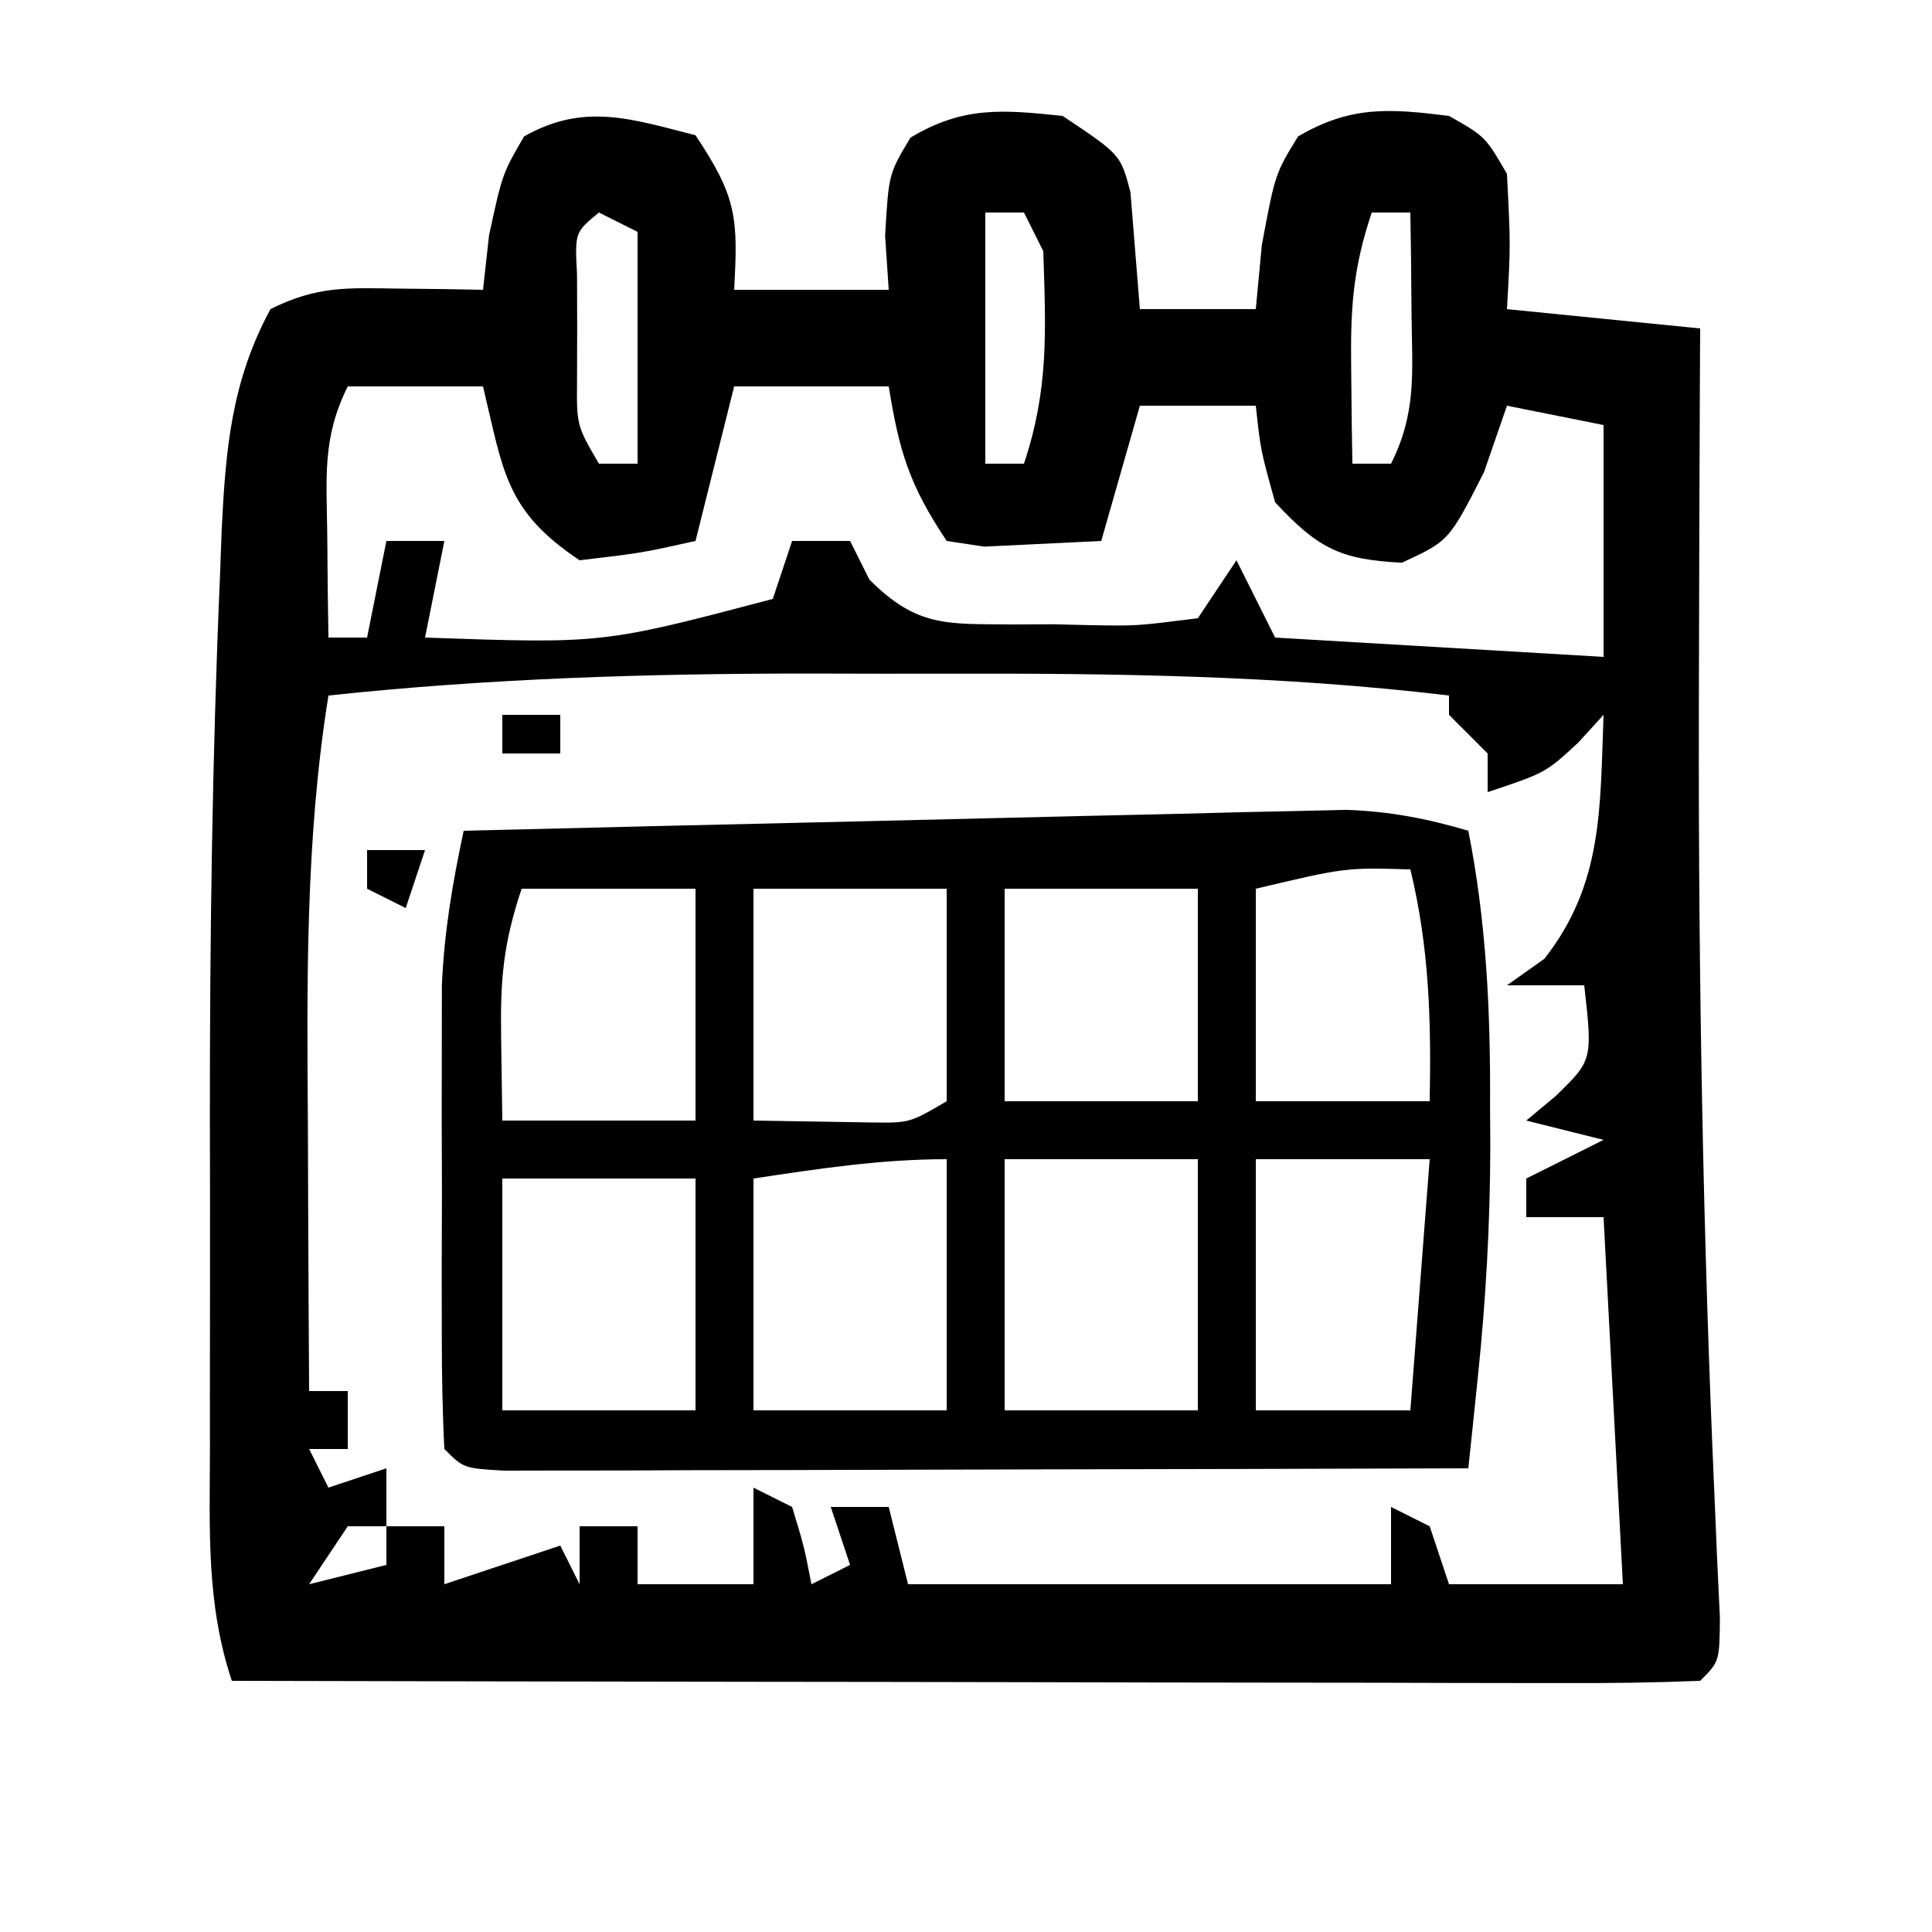 <?xml version="1.0" encoding="UTF-8"?>
<svg version="1.1" xmlns="http://www.w3.org/2000/svg" width="100" height="100">
<path d="M0 0 C2.152 3.228 2.201 4.284 2 8 C4.64 8 7.28 8 10 8 C9.938 7.072 9.876 6.144 9.812 5.188 C10 2 10 2 11.125 0.125 C13.853 -1.512 15.88 -1.325 19 -1 C22 1 22 1 22.512 2.945 C22.674 4.964 22.837 6.982 23 9 C24.98 9 26.96 9 29 9 C29.103 7.907 29.206 6.814 29.312 5.688 C30 2 30 2 31.188 0.062 C33.911 -1.534 35.91 -1.386 39 -1 C40.875 0.062 40.875 0.062 42 2 C42.188 5.688 42.188 5.688 42 9 C46.95 9.495 46.95 9.495 52 10 C51.992 11.536 51.992 11.536 51.984 13.104 C51.962 17.944 51.948 22.785 51.938 27.625 C51.936 28.5 51.934 29.376 51.932 30.278 C51.911 43.609 52.145 56.903 52.732 70.221 C52.781 71.373 52.829 72.524 52.879 73.711 C52.95 75.216 52.95 75.216 53.022 76.751 C53 79 53 79 52 80 C49.627 80.095 47.283 80.126 44.91 80.114 C44.168 80.114 43.427 80.114 42.663 80.114 C40.201 80.113 37.739 80.105 35.277 80.098 C33.575 80.096 31.872 80.094 30.17 80.093 C25.68 80.09 21.19 80.08 16.701 80.069 C12.123 80.058 7.545 80.054 2.967 80.049 C-6.022 80.038 -15.011 80.021 -24 80 C-25.332 76.005 -25.143 72.168 -25.133 68.004 C-25.134 67.101 -25.135 66.198 -25.136 65.268 C-25.136 63.346 -25.135 61.423 -25.13 59.501 C-25.125 56.633 -25.13 53.765 -25.137 50.896 C-25.141 41.559 -25.018 32.232 -24.617 22.902 C-24.587 22.078 -24.556 21.253 -24.525 20.403 C-24.32 16.249 -24.022 12.734 -22 9 C-19.595 7.797 -18.05 7.899 -15.375 7.938 C-14.149 7.951 -14.149 7.951 -12.898 7.965 C-11.959 7.982 -11.959 7.982 -11 8 C-10.897 7.072 -10.794 6.144 -10.688 5.188 C-10 2 -10 2 -8.875 0.062 C-5.771 -1.696 -3.337 -0.849 0 0 Z M-5 4 C-6.247 5.026 -6.247 5.026 -6.133 7.215 C-6.13 8.113 -6.128 9.012 -6.125 9.938 C-6.128 10.833 -6.13 11.729 -6.133 12.652 C-6.154 15.022 -6.154 15.022 -5 17 C-4.34 17 -3.68 17 -3 17 C-3 13.04 -3 9.08 -3 5 C-3.66 4.67 -4.32 4.34 -5 4 Z M15 4 C15 8.29 15 12.58 15 17 C15.66 17 16.32 17 17 17 C18.297 13.108 18.13 10.106 18 6 C17.67 5.34 17.34 4.68 17 4 C16.34 4 15.68 4 15 4 Z M35 4 C33.995 7.015 33.897 9.042 33.938 12.188 C33.947 13.089 33.956 13.99 33.965 14.918 C33.976 15.605 33.988 16.292 34 17 C34.66 17 35.32 17 36 17 C37.322 14.355 37.097 12.322 37.062 9.375 C37.049 7.871 37.049 7.871 37.035 6.336 C37.024 5.565 37.012 4.794 37 4 C36.34 4 35.68 4 35 4 Z M-18 13 C-19.322 15.645 -19.097 17.678 -19.062 20.625 C-19.053 21.628 -19.044 22.631 -19.035 23.664 C-19.024 24.435 -19.012 25.206 -19 26 C-18.34 26 -17.68 26 -17 26 C-16.67 24.35 -16.34 22.7 -16 21 C-15.01 21 -14.02 21 -13 21 C-13.33 22.65 -13.66 24.3 -14 26 C-4.797 26.323 -4.797 26.323 4 24 C4.33 23.01 4.66 22.02 5 21 C5.99 21 6.98 21 8 21 C8.33 21.66 8.66 22.32 9 23 C11.483 25.483 13.012 25.286 16.41 25.322 C17.1 25.319 17.789 25.316 18.5 25.312 C19.19 25.329 19.879 25.345 20.59 25.361 C22.833 25.399 22.833 25.399 26 25 C26.66 24.01 27.32 23.02 28 22 C28.66 23.32 29.32 24.64 30 26 C35.61 26.33 41.22 26.66 47 27 C47 23.04 47 19.08 47 15 C45.35 14.67 43.7 14.34 42 14 C41.608 15.134 41.216 16.269 40.812 17.438 C39 21 39 21 36.562 22.125 C33.331 21.967 32.202 21.359 30 19 C29.25 16.312 29.25 16.312 29 14 C27.02 14 25.04 14 23 14 C22.34 16.31 21.68 18.62 21 21 C19.721 21.062 18.442 21.124 17.125 21.188 C16.046 21.24 16.046 21.24 14.945 21.293 C14.303 21.196 13.661 21.1 13 21 C11.055 18.082 10.547 16.375 10 13 C7.36 13 4.72 13 2 13 C1.34 15.64 0.68 18.28 0 21 C-2.812 21.625 -2.812 21.625 -6 22 C-9.861 19.426 -9.943 17.39 -11 13 C-13.31 13 -15.62 13 -18 13 Z M-19 29 C-20.203 36.5 -20.113 43.918 -20.062 51.5 C-20.058 52.799 -20.053 54.099 -20.049 55.438 C-20.037 58.625 -20.021 61.812 -20 65 C-19.34 65 -18.68 65 -18 65 C-18 65.99 -18 66.98 -18 68 C-18.66 68 -19.32 68 -20 68 C-19.67 68.66 -19.34 69.32 -19 70 C-17.515 69.505 -17.515 69.505 -16 69 C-16 69.99 -16 70.98 -16 72 C-15.01 72 -14.02 72 -13 72 C-13 72.99 -13 73.98 -13 75 C-11.02 74.34 -9.04 73.68 -7 73 C-6.67 73.66 -6.34 74.32 -6 75 C-6 74.01 -6 73.02 -6 72 C-5.01 72 -4.02 72 -3 72 C-3 72.99 -3 73.98 -3 75 C-1.02 75 0.96 75 3 75 C3 73.35 3 71.7 3 70 C3.66 70.33 4.32 70.66 5 71 C5.625 73.062 5.625 73.062 6 75 C6.99 74.505 6.99 74.505 8 74 C7.67 73.01 7.34 72.02 7 71 C7.99 71 8.98 71 10 71 C10.33 72.32 10.66 73.64 11 75 C19.25 75 27.5 75 36 75 C36 73.68 36 72.36 36 71 C36.99 71.495 36.99 71.495 38 72 C38.33 72.99 38.66 73.98 39 75 C41.97 75 44.94 75 48 75 C47.67 68.73 47.34 62.46 47 56 C45.68 56 44.36 56 43 56 C43 55.34 43 54.68 43 54 C44.32 53.34 45.64 52.68 47 52 C45.68 51.67 44.36 51.34 43 51 C43.495 50.587 43.99 50.175 44.5 49.75 C46.434 47.878 46.434 47.878 46 44 C44.68 44 43.36 44 42 44 C42.639 43.546 43.279 43.093 43.938 42.625 C46.982 38.75 46.816 34.808 47 30 C46.567 30.474 46.134 30.949 45.688 31.438 C44 33 44 33 41 34 C41 33.34 41 32.68 41 32 C40.34 31.34 39.68 30.68 39 30 C39 29.67 39 29.34 39 29 C30.295 27.959 21.629 27.845 12.876 27.87 C10.57 27.875 8.265 27.87 5.959 27.863 C-2.411 27.86 -10.667 28.11 -19 29 Z M-18 72 C-18.99 73.485 -18.99 73.485 -20 75 C-18.68 74.67 -17.36 74.34 -16 74 C-16 73.34 -16 72.68 -16 72 C-16.66 72 -17.32 72 -18 72 Z " fill="#000000" transform="translate(36,7)"/>
<path d="M0 0 C0.945 4.771 1.151 9.403 1.125 14.25 C1.131 15.3 1.131 15.3 1.137 16.371 C1.129 20.373 0.907 24.299 0.492 28.28 C0.354 29.612 0.354 29.612 0.214 30.97 C0.143 31.64 0.073 32.31 0 33 C-7.387 33.025 -14.775 33.043 -22.162 33.055 C-24.677 33.06 -27.192 33.067 -29.708 33.075 C-33.314 33.088 -36.921 33.093 -40.527 33.098 C-42.226 33.105 -42.226 33.105 -43.958 33.113 C-44.999 33.113 -46.04 33.113 -47.113 33.114 C-48.495 33.117 -48.495 33.117 -49.906 33.12 C-52 33 -52 33 -53 32 C-53.1 30.059 -53.131 28.115 -53.133 26.172 C-53.134 24.979 -53.135 23.787 -53.137 22.559 C-53.133 21.302 -53.129 20.045 -53.125 18.75 C-53.129 17.509 -53.133 16.267 -53.137 14.988 C-53.135 13.791 -53.134 12.593 -53.133 11.359 C-53.132 10.261 -53.131 9.162 -53.129 8.03 C-53.01 5.231 -52.582 2.732 -52 0 C-45.237 -0.168 -38.475 -0.328 -31.712 -0.482 C-29.411 -0.536 -27.11 -0.591 -24.81 -0.648 C-21.503 -0.73 -18.197 -0.805 -14.891 -0.879 C-13.861 -0.906 -12.832 -0.933 -11.772 -0.961 C-10.811 -0.981 -9.85 -1.001 -8.86 -1.022 C-8.017 -1.042 -7.173 -1.062 -6.303 -1.082 C-4.055 -1.002 -2.152 -0.633 0 0 Z M-49 3 C-49.961 5.882 -50.106 7.699 -50.062 10.688 C-50.042 12.111 -50.021 13.534 -50 15 C-46.7 15 -43.4 15 -40 15 C-40 11.04 -40 7.08 -40 3 C-42.97 3 -45.94 3 -49 3 Z M-37 3 C-37 6.96 -37 10.92 -37 15 C-35.721 15.021 -34.443 15.041 -33.125 15.062 C-32.406 15.074 -31.686 15.086 -30.945 15.098 C-28.918 15.126 -28.918 15.126 -27 14 C-27 10.37 -27 6.74 -27 3 C-30.3 3 -33.6 3 -37 3 Z M-24 3 C-24 6.63 -24 10.26 -24 14 C-20.7 14 -17.4 14 -14 14 C-14 10.37 -14 6.74 -14 3 C-17.3 3 -20.6 3 -24 3 Z M-11 3 C-11 6.63 -11 10.26 -11 14 C-8.03 14 -5.06 14 -2 14 C-1.918 9.839 -2.018 6.053 -3 2 C-6.36 1.902 -6.36 1.902 -11 3 Z M-24 17 C-24 21.29 -24 25.58 -24 30 C-20.7 30 -17.4 30 -14 30 C-14 25.71 -14 21.42 -14 17 C-17.3 17 -20.6 17 -24 17 Z M-11 17 C-11 21.29 -11 25.58 -11 30 C-8.36 30 -5.72 30 -3 30 C-2.67 25.71 -2.34 21.42 -2 17 C-4.97 17 -7.94 17 -11 17 Z M-50 18 C-50 21.96 -50 25.92 -50 30 C-46.7 30 -43.4 30 -40 30 C-40 26.04 -40 22.08 -40 18 C-43.3 18 -46.6 18 -50 18 Z M-37 18 C-37 21.96 -37 25.92 -37 30 C-33.7 30 -30.4 30 -27 30 C-27 25.71 -27 21.42 -27 17 C-30.411 17 -33.631 17.491 -37 18 Z " fill="#000000" transform="translate(76,43)"/>
<path d="M0 0 C0.99 0 1.98 0 3 0 C2.67 0.99 2.34 1.98 2 3 C1.34 2.67 0.68 2.34 0 2 C0 1.34 0 0.68 0 0 Z " fill="#000000" transform="translate(19,44)"/>
<path d="M0 0 C0.99 0 1.98 0 3 0 C3 0.66 3 1.32 3 2 C2.01 2 1.02 2 0 2 C0 1.34 0 0.68 0 0 Z " fill="#000000" transform="translate(26,37)"/>
</svg>
